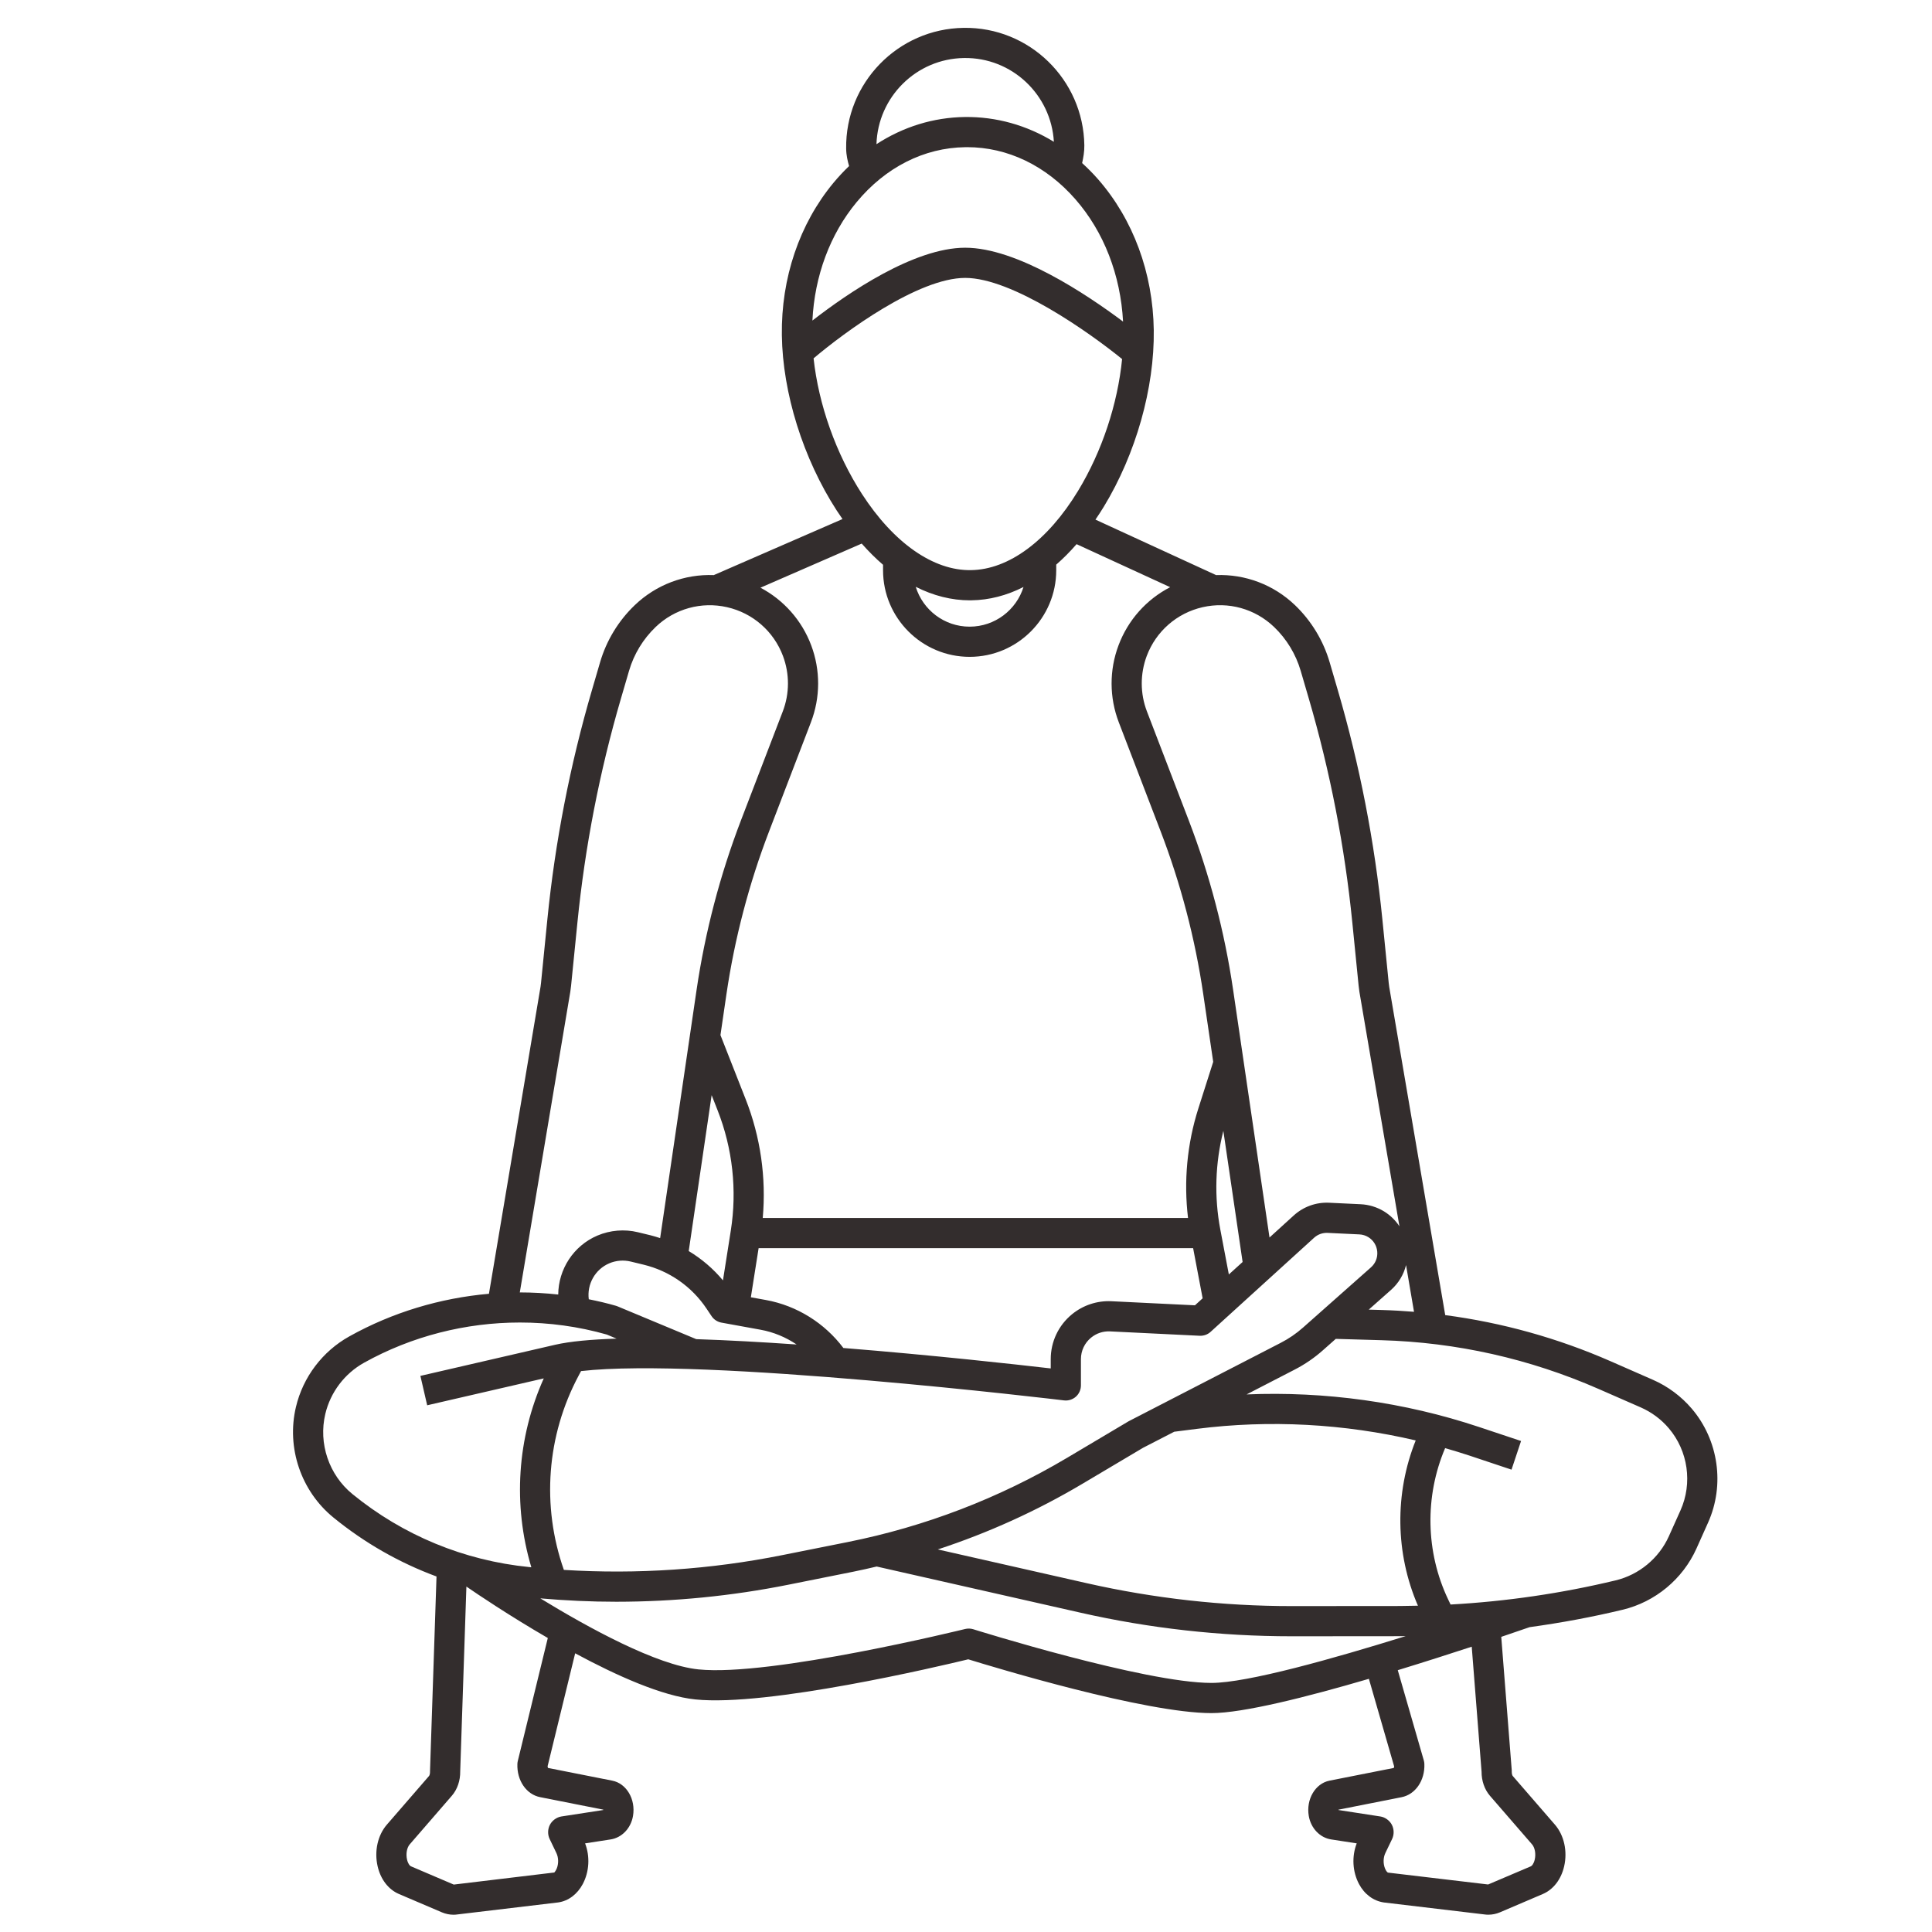 <svg width="64" height="64" viewBox="0 0 64 64" fill="none" xmlns="http://www.w3.org/2000/svg">
<g id="yoga-pose/23">
<path id="Vector" d="M53.754 53.324C54.831 53.066 55.744 52.308 56.197 51.298L56.581 50.441C57.142 49.191 56.931 47.709 56.043 46.665C55.694 46.255 55.249 45.924 54.756 45.708L53.358 45.095C51.599 44.324 49.762 43.814 47.875 43.565L46.02 32.694C46.013 32.647 46.007 32.599 46.002 32.552L45.792 30.447C45.536 27.886 45.04 25.335 44.317 22.864L44.047 21.94C43.837 21.221 43.44 20.566 42.899 20.047C42.189 19.367 41.247 19.015 40.285 19.051L36.288 17.213C36.383 17.074 36.475 16.933 36.566 16.784C37.628 15.038 38.246 12.851 38.22 10.935C38.194 9.042 37.538 7.267 36.374 5.937C36.206 5.745 36.029 5.568 35.847 5.402C35.887 5.22 35.923 5.022 35.92 4.814C35.89 2.638 34.097 0.888 31.921 0.923C29.745 0.953 28 2.747 28.03 4.922C28.033 5.147 28.079 5.333 28.127 5.501C27.947 5.674 27.773 5.859 27.608 6.058C26.481 7.419 25.874 9.211 25.9 11.105C25.926 13.021 26.605 15.19 27.714 16.906C27.778 17.005 27.844 17.1 27.909 17.194L23.645 19.051C22.682 19.014 21.738 19.366 21.027 20.047C20.485 20.566 20.088 21.22 19.878 21.94L19.608 22.864C18.885 25.335 18.389 27.886 18.133 30.447L17.923 32.551C17.918 32.599 17.912 32.647 17.906 32.688L16.197 42.858C14.583 43 13 43.473 11.573 44.269C10.683 44.764 10.037 45.617 9.803 46.609C9.484 47.956 9.97 49.392 11.043 50.268C12.075 51.111 13.229 51.768 14.46 52.223L14.245 58.659C14.244 58.67 14.244 58.681 14.245 58.691C14.247 58.765 14.224 58.818 14.213 58.831L12.816 60.443C12.511 60.795 12.394 61.325 12.51 61.826C12.61 62.259 12.868 62.593 13.217 62.742L14.639 63.349C14.763 63.401 14.895 63.428 15.022 63.428C15.064 63.428 15.106 63.425 15.146 63.419L18.494 63.02C18.83 62.971 19.125 62.749 19.305 62.411C19.522 62.002 19.549 61.497 19.382 61.064L20.225 60.934C20.601 60.877 20.9 60.563 20.969 60.156C21.063 59.605 20.756 59.081 20.284 58.987L18.152 58.565C18.147 58.551 18.142 58.532 18.14 58.509L19.053 54.768C20.438 55.515 21.938 56.184 23.035 56.296C25.425 56.542 31.096 55.204 32.075 54.967C32.976 55.245 37.939 56.749 40.131 56.749C41.176 56.749 43.284 56.218 45.346 55.613L46.184 58.517C46.181 58.537 46.177 58.553 46.172 58.565L44.04 58.987C43.569 59.081 43.261 59.605 43.355 60.156C43.425 60.564 43.724 60.877 44.099 60.934L44.943 61.064C44.775 61.497 44.802 62.002 45.019 62.411C45.199 62.749 45.495 62.971 45.844 63.022L49.166 63.417C49.211 63.424 49.257 63.427 49.302 63.427C49.432 63.427 49.563 63.401 49.686 63.349L51.107 62.742C51.456 62.593 51.714 62.259 51.814 61.826C51.93 61.325 51.813 60.795 51.508 60.443L50.111 58.831C50.1 58.818 50.077 58.765 50.079 58.691C50.08 58.673 50.079 58.655 50.078 58.637L49.731 54.223C50.225 54.056 50.56 53.94 50.669 53.902C51.706 53.759 52.736 53.569 53.754 53.324ZM18.679 52.005C17.934 49.885 18.107 47.554 19.172 45.562L19.248 45.419C23.289 44.954 35.121 46.374 35.247 46.39C35.388 46.407 35.531 46.362 35.639 46.268C35.746 46.173 35.807 46.036 35.807 45.894V45.023C35.807 44.746 35.93 44.486 36.144 44.311C36.321 44.166 36.542 44.093 36.771 44.104L39.742 44.249C39.876 44.254 40.005 44.209 40.103 44.119L43.531 41.002C43.655 40.89 43.813 40.833 43.982 40.841L45.029 40.891C45.134 40.895 45.237 40.927 45.326 40.981C45.497 41.086 45.605 41.26 45.623 41.46C45.641 41.659 45.565 41.85 45.415 41.983L43.165 43.977C42.941 44.176 42.691 44.347 42.424 44.484L37.393 47.078C37.384 47.083 37.376 47.088 37.367 47.093L35.349 48.292C33.095 49.63 30.649 50.569 28.079 51.083L25.922 51.514C23.536 51.992 21.105 52.156 18.679 52.005ZM19.504 43.04C19.44 42.543 19.711 42.05 20.183 41.849C20.406 41.754 20.658 41.733 20.895 41.791L21.32 41.894C22.178 42.102 22.919 42.621 23.409 43.356L23.571 43.598C23.646 43.711 23.764 43.788 23.897 43.813L25.195 44.049C25.625 44.127 26.031 44.297 26.389 44.538C25.254 44.459 24.121 44.396 23.064 44.361L20.458 43.275C20.44 43.267 20.422 43.261 20.404 43.256C20.107 43.17 19.806 43.1 19.504 43.04ZM23.574 36.278L23.77 36.777C24.269 38.044 24.421 39.425 24.208 40.77L23.949 42.414C23.626 42.027 23.243 41.7 22.815 41.443L23.574 36.278ZM25.13 41.348H39.524L39.839 43.008L39.584 43.24L36.82 43.105C36.344 43.082 35.88 43.235 35.511 43.537C35.064 43.903 34.807 44.444 34.807 45.023V45.331C33.65 45.197 30.905 44.892 27.938 44.654C27.316 43.827 26.397 43.251 25.374 43.065L24.873 42.974L25.13 41.348ZM40.425 40.733C40.219 39.65 40.255 38.529 40.525 37.462L41.163 41.805L40.707 42.218L40.425 40.733ZM35.859 49.151L37.865 47.96L38.898 47.428L39.646 47.333C42.055 47.026 44.529 47.161 46.897 47.716C46.196 49.466 46.218 51.456 46.971 53.191C46.773 53.196 46.574 53.2 46.376 53.201L42.817 53.204C42.807 53.204 42.798 53.204 42.788 53.204C40.509 53.204 38.227 52.949 36.004 52.446L31.066 51.327C32.734 50.779 34.339 50.054 35.859 49.151ZM54.354 46.623C54.709 46.779 55.03 47.017 55.281 47.313C55.92 48.064 56.072 49.131 55.669 50.032L55.284 50.889C54.957 51.618 54.298 52.165 53.52 52.352C51.727 52.783 49.894 53.05 48.052 53.152L47.972 52.984C47.223 51.411 47.193 49.566 47.872 47.971C48.141 48.049 48.41 48.13 48.676 48.218L50.071 48.684L50.387 47.735L48.992 47.27C46.526 46.448 43.897 46.083 41.295 46.192L42.882 45.373C43.223 45.198 43.542 44.98 43.828 44.725L44.249 44.352L45.764 44.396C48.254 44.467 50.674 45.011 52.956 46.011L54.354 46.623ZM45.793 43.396L45.342 43.383L46.078 42.731C46.33 42.508 46.5 42.221 46.577 41.907L46.841 43.455C46.493 43.427 46.144 43.406 45.793 43.396ZM42.206 20.77C42.621 21.167 42.925 21.669 43.087 22.221L43.357 23.145C44.062 25.556 44.546 28.047 44.796 30.547L45.006 32.651C45.013 32.717 45.021 32.782 45.032 32.855L46.358 40.623C46.228 40.426 46.056 40.257 45.847 40.128C45.615 39.987 45.348 39.905 45.077 39.892L44.029 39.842C43.597 39.822 43.18 39.971 42.858 40.263L42.054 40.994L40.848 32.785C40.567 30.871 40.073 28.985 39.38 27.179L37.994 23.568C37.767 22.977 37.765 22.324 37.987 21.73C38.294 20.913 38.986 20.308 39.838 20.114C40.69 19.919 41.575 20.165 42.206 20.77ZM31.933 1.922C33.517 1.896 34.821 3.134 34.911 4.697C34.011 4.147 33.002 3.863 31.961 3.876C30.916 3.89 29.917 4.202 29.034 4.776C29.082 3.213 30.354 1.944 31.933 1.922ZM28.377 6.696C29.334 5.541 30.611 4.894 31.974 4.876C31.995 4.875 32.015 4.875 32.036 4.875C33.376 4.875 34.647 5.485 35.62 6.596C36.568 7.678 37.12 9.11 37.203 10.653C35.991 9.745 33.685 8.206 31.974 8.206C30.276 8.206 28.083 9.71 26.912 10.619C26.985 9.141 27.494 7.761 28.377 6.696ZM26.951 11.871C27.984 10.996 30.417 9.206 31.974 9.206C33.534 9.206 36.083 11.011 37.171 11.894C37.024 13.379 36.507 14.954 35.71 16.264C34.707 17.913 33.416 18.869 32.167 18.886C30.92 18.91 29.601 17.984 28.553 16.363C27.69 15.028 27.117 13.399 26.951 11.871ZM33.905 19.445C33.668 20.205 32.958 20.759 32.12 20.759C31.281 20.759 30.57 20.203 30.335 19.439C30.917 19.733 31.521 19.887 32.13 19.887C32.147 19.887 32.164 19.887 32.181 19.886C32.769 19.878 33.348 19.727 33.905 19.445ZM29.252 18.709V18.89C29.252 20.472 30.539 21.759 32.121 21.759C33.702 21.759 34.989 20.472 34.989 18.89V18.704C35.22 18.502 35.446 18.276 35.663 18.026L38.763 19.451C37.982 19.855 37.368 20.534 37.052 21.379C36.743 22.201 36.747 23.106 37.061 23.926L38.447 27.537C39.113 29.273 39.589 31.088 39.859 32.929L40.189 35.175L39.697 36.719C39.324 37.888 39.209 39.131 39.355 40.347H25.267C25.386 39.012 25.193 37.662 24.7 36.41L23.866 34.289L24.065 32.929C24.336 31.088 24.811 29.273 25.478 27.537L26.863 23.926C27.178 23.106 27.181 22.201 26.873 21.379C26.56 20.545 25.957 19.873 25.191 19.468L28.545 18.007C28.774 18.266 29.01 18.502 29.252 18.709ZM18.893 32.847C18.903 32.782 18.911 32.717 18.918 32.652L19.129 30.547C19.379 28.047 19.863 25.556 20.568 23.145L20.838 22.221C20.999 21.669 21.304 21.168 21.719 20.77C22.349 20.165 23.236 19.92 24.086 20.114C24.938 20.308 25.63 20.912 25.937 21.73C26.159 22.324 26.157 22.977 25.93 23.568L24.544 27.179C23.852 28.985 23.358 30.871 23.076 32.785L21.868 41.014C21.765 40.981 21.662 40.948 21.556 40.922L21.131 40.819C20.688 40.711 20.212 40.751 19.792 40.929C18.995 41.267 18.498 42.05 18.492 42.883C18.069 42.837 17.644 42.813 17.219 42.813L18.893 32.847ZM10.776 46.84C10.946 46.121 11.414 45.502 12.06 45.142C13.64 44.262 15.428 43.81 17.222 43.81C18.191 43.81 19.161 43.941 20.101 44.209L20.424 44.344C19.585 44.37 18.882 44.434 18.386 44.548L13.926 45.578L14.151 46.552L18.013 45.661C17.129 47.634 16.985 49.849 17.601 51.918L17.53 51.911C15.376 51.697 13.352 50.862 11.675 49.493C10.897 48.859 10.544 47.817 10.776 46.84ZM17.153 58.334C17.145 58.367 17.14 58.4 17.139 58.434C17.119 58.981 17.436 59.444 17.893 59.533L19.985 59.947V59.959L18.596 60.173C18.44 60.198 18.291 60.306 18.218 60.446C18.14 60.595 18.137 60.774 18.21 60.924L18.431 61.384C18.504 61.535 18.508 61.738 18.442 61.899C18.403 61.994 18.357 62.028 18.362 62.029L15.031 62.429L13.609 61.822C13.576 61.808 13.515 61.738 13.484 61.601C13.441 61.414 13.477 61.208 13.572 61.098L14.969 59.485C15.15 59.276 15.25 58.983 15.245 58.678L15.45 52.557C15.796 52.796 16.859 53.514 18.147 54.261L17.153 58.334ZM32.241 53.971C32.153 53.944 32.06 53.941 31.971 53.963C31.907 53.978 25.53 55.547 23.137 55.301C21.756 55.16 19.518 53.938 17.898 52.948C18.737 53.021 19.578 53.06 20.418 53.06C22.33 53.059 24.238 52.871 26.118 52.495L28.275 52.063C28.532 52.012 28.786 51.953 29.041 51.893L35.783 53.42C38.078 53.941 40.434 54.204 42.788 54.204H42.818L46.377 54.201C46.44 54.201 46.503 54.198 46.566 54.198C44.171 54.944 41.318 55.749 40.131 55.749C37.919 55.749 32.297 53.989 32.241 53.971ZM49.079 58.691C49.077 58.991 49.177 59.279 49.355 59.486L50.752 61.098C50.847 61.208 50.883 61.415 50.84 61.601C50.808 61.738 50.747 61.809 50.714 61.823L49.296 62.426L45.976 62.032C45.967 62.028 45.921 61.995 45.882 61.9C45.815 61.738 45.819 61.536 45.892 61.384L46.113 60.925C46.186 60.775 46.183 60.595 46.106 60.446C46.032 60.306 45.883 60.197 45.726 60.173L44.338 59.959C44.338 59.956 44.338 59.952 44.338 59.948L46.43 59.534C46.887 59.444 47.205 58.981 47.184 58.434C47.183 58.394 47.176 58.353 47.165 58.314L46.303 55.327C47.195 55.054 48.042 54.782 48.753 54.549L49.079 58.691Z" fill="#332D2D"/>
</g>
</svg>
